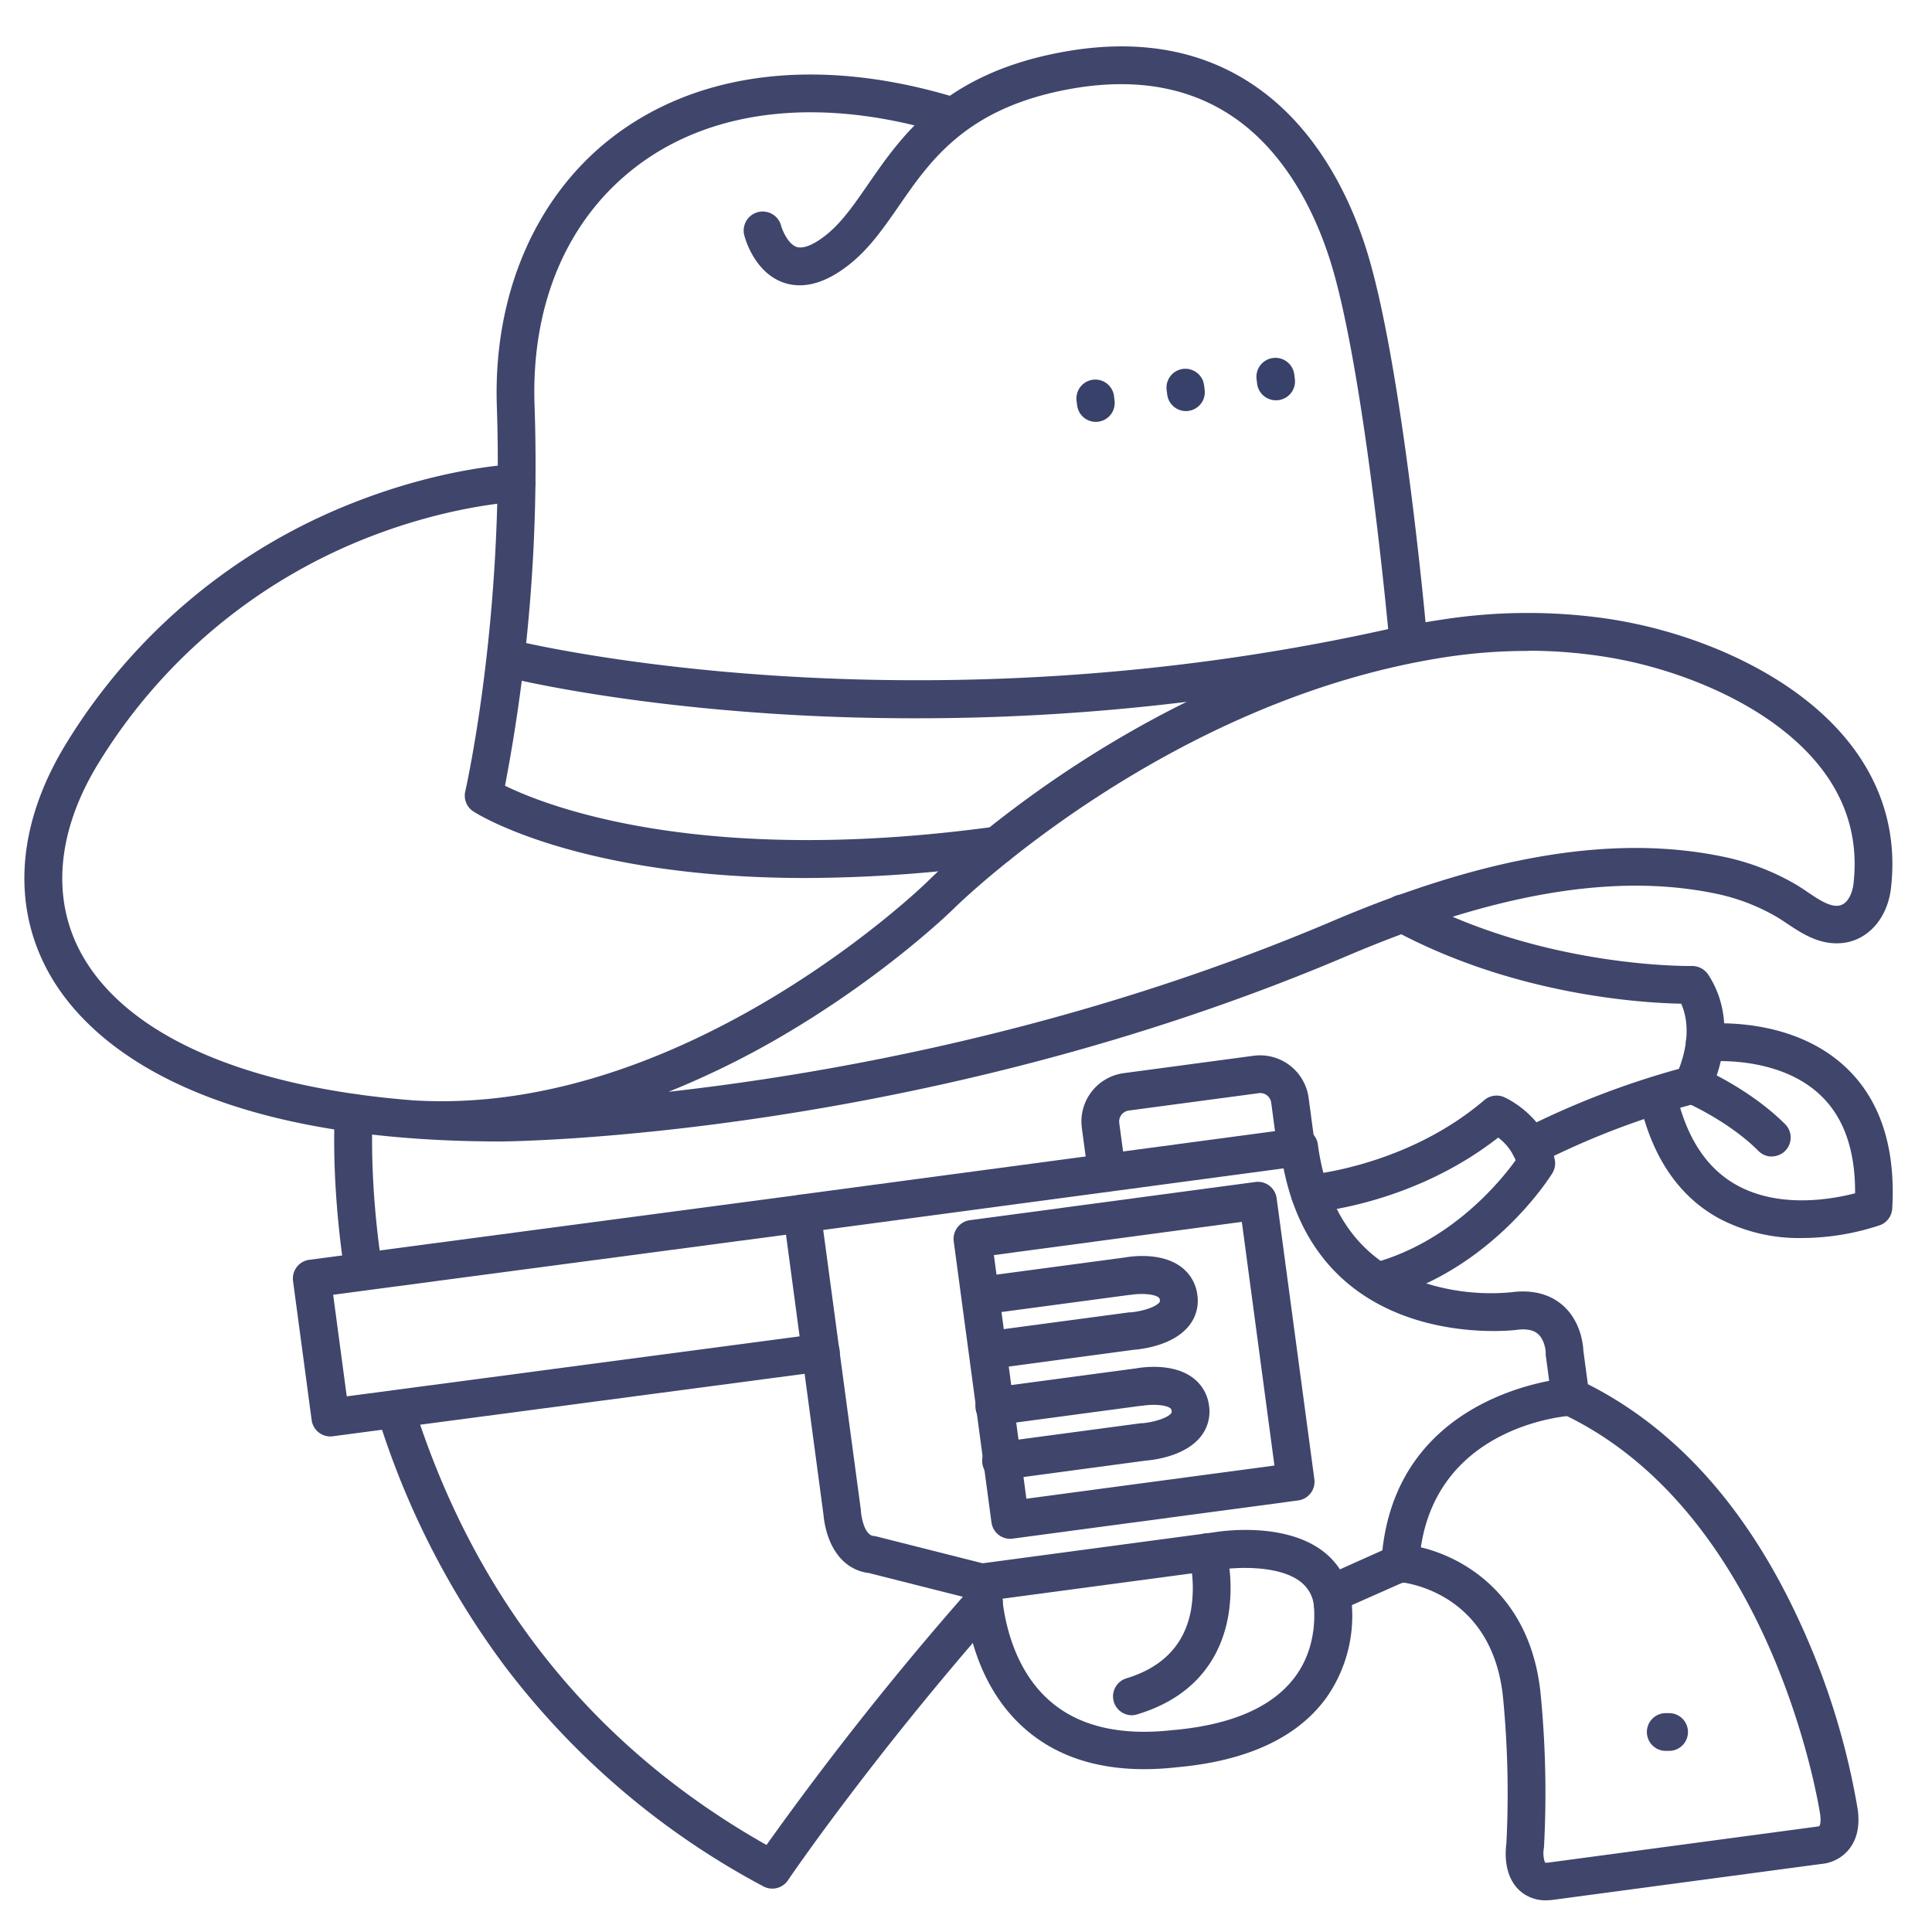 <?xml version="1.0" ?><svg id="Lines" viewBox="0 0 512 512" xmlns="http://www.w3.org/2000/svg"><defs><style>.cls-1{fill:#3f456b;}.cls-2{fill:#384169;}</style></defs><title/><path class="cls-1" d="M213.46,232.68c-59.77,0-86.63-16.74-88-17.63a5,5,0,0,1-2.16-5.33c.1-.45,10.32-45.36,8.37-102-1-29.59,10.16-55.62,30.68-71.4C185.22,18.75,217.46,15,253.11,25.8a5,5,0,0,1-2.9,9.57c-32.47-9.83-61.52-6.67-81.77,8.91-18.2,14-27.71,36.41-26.78,63.13a452.15,452.15,0,0,1-7.83,100.82c10.84,5.31,51.77,21.53,129.93,10.82a5,5,0,0,1,1.36,9.91A380.38,380.38,0,0,1,213.46,232.68Z"/><path class="cls-1" d="M373.15,174.08a5,5,0,0,1-5-4.55c-.07-.72-6.56-72.28-15.78-100.91-5-15.56-12.94-27.91-22.94-35.72-12.07-9.42-27.35-12.58-45.43-9.39-27.69,4.88-37.3,18.79-45.77,31.05-4,5.77-7.75,11.21-13,15.41-6.24,5-12.09,6.7-17.36,5-7.85-2.6-10.36-11.58-10.62-12.59A5,5,0,0,1,207,59.81c.42,1.54,2,4.93,4.11,5.63,1.79.57,4.6-.58,7.92-3.25,4.09-3.3,7.29-7.94,11-13.31,9.11-13.19,20.46-29.61,52.26-35.22,21-3.7,38.93.12,53.32,11.36,11.59,9.05,20.68,23.06,26.31,40.53,9.56,29.69,15.95,100.1,16.22,103.09a5,5,0,0,1-4.54,5.42A3.39,3.39,0,0,1,373.15,174.08Z"/><path class="cls-1" d="M132.5,302.5c-82.45-.09-110.28-28-119.53-44.63C2.87,239.72,4.57,218,17.75,196.7a156,156,0,0,1,75.79-63.43c23.93-9.46,42.38-10.24,43.15-10.27a5,5,0,0,1,.37,10h0c-.17,0-17.81.79-40.21,9.71A146.13,146.13,0,0,0,26.25,202c-11.19,18.08-12.8,36.21-4.54,51,12,21.49,43.41,35.14,87.82,38.61,72,4.44,135.57-57.3,136.21-57.93,2.34-2.34,58.7-58,136.89-69.55a147.46,147.46,0,0,1,42.92-.23c19.22,2.8,38.06,10.3,51.69,20.57,17.9,13.5,26.17,31.09,23.89,50.87-.93,8.09-6.2,14-13.11,14.59-5.87.53-10.58-2.61-14.37-5.14-.92-.61-1.79-1.19-2.6-1.68a53.5,53.5,0,0,0-16.35-6.29c-26.61-5.54-58.52-.17-97.54,16.44C242.84,301.94,133.59,302.5,132.5,302.5Zm272.67-130A144.05,144.05,0,0,0,384.1,174c-74.84,11.08-130.76,66.2-131.31,66.76-.73.72-17.58,17.19-44.2,33a228.38,228.38,0,0,1-31.43,15.58c41.86-4.68,108-16.32,176.09-45.29,41-17.44,74.81-23,103.49-17a63.69,63.69,0,0,1,19.41,7.48c1,.62,2.06,1.3,3.05,2,2.86,1.91,5.56,3.71,7.91,3.5,2.73-.25,3.85-3.75,4.08-5.77,1.88-16.29-4.84-30.33-20-41.74-12.15-9.16-29.76-16.13-47.12-18.66A130.09,130.09,0,0,0,405.17,172.45Z"/><path class="cls-1" d="M242.43,190.35c-14.45,0-27.46-.52-38.68-1.28-42.76-2.87-68.88-9.42-70-9.7a5,5,0,1,1,2.47-9.69c1,.26,105.58,26,235-3.72a5,5,0,0,1,2.24,9.74A587.29,587.29,0,0,1,242.43,190.35Z"/><path class="cls-2" d="M290.4,111.8a5,5,0,0,1-4.95-4.4l-.15-1.21a5,5,0,1,1,9.93-1.19l.14,1.2a5,5,0,0,1-4.36,5.56A4.26,4.26,0,0,1,290.4,111.8Z"/><path class="cls-2" d="M338.15,106.08a5,5,0,0,1-5-4.41l-.15-1.21A5,5,0,1,1,343,99.27l.15,1.21a5,5,0,0,1-4.37,5.56C338.54,106.06,338.34,106.08,338.15,106.08Z"/><path class="cls-2" d="M314.27,108.94a5,5,0,0,1-4.95-4.41l-.15-1.2a5,5,0,1,1,9.93-1.2l.15,1.21a5,5,0,0,1-4.37,5.56A4.26,4.26,0,0,1,314.27,108.94Z"/><path class="cls-1" d="M409.77,503.6a10.07,10.07,0,0,1-7.48-3c-3.88-4-3.34-10.21-3.08-12.05a264.71,264.71,0,0,0-.87-38.51c-2.51-25.35-21.58-29.91-26.54-30.67l-13.54,6A37.75,37.75,0,0,1,351.44,450c-7.65,10.48-20.91,16.65-39.42,18.33-17.22,1.95-31-1.63-40.94-10.66-12.13-11-14.89-27-15.51-34.41l-25.3-6.39c-4.74-.57-8.45-3.7-10.5-8.85a24.32,24.32,0,0,1-1.54-6.62l-10.6-79.18a5,5,0,0,1,4.29-5.61L343.63,299a5,5,0,0,1,5.62,4.3c2.51,18.77,11.81,31,27.63,36.47a57.7,57.7,0,0,0,23.64,2.69c6.9-.92,11.18,1.34,13.56,3.41,4.83,4.19,5.46,10.39,5.53,12.1l1.19,8.86c23.48,11.87,42.34,33,56.09,62.89a196,196,0,0,1,15.43,49.83c.61,4.53-.26,8.18-2.58,10.85a10.62,10.62,0,0,1-7.2,3.58l-70.84,9.48A14.66,14.66,0,0,1,409.77,503.6Zm-.34-10a2.85,2.85,0,0,0,.95,0l71-9.51a1.68,1.68,0,0,1,.49-.06.54.54,0,0,0,.29-.15c.19-.24.45-1.15.21-3-.11-.79-12.14-79.71-68.34-106.2a5,5,0,0,1-2.83-3.86l-1.57-11.76a4.3,4.3,0,0,1,0-.62c0-.89-.47-3.62-2.14-5-1.19-1-3.1-1.36-5.64-1h0c-.53.07-51.85,6.34-61.69-42.81l-122,16.32,10,74.37c0,.13,0,.26,0,.38s.63,6.12,3.37,6.35a5.35,5.35,0,0,1,.8.14l29.25,7.39a5,5,0,0,1,3.77,4.93c0,.19-.11,19.53,12.47,30.9,7.72,7,18.85,9.7,33.08,8.07h.12c15.48-1.39,26.32-6.16,32.23-14.16,7-9.48,4.69-20.74,4.67-20.85a5,5,0,0,1,2.85-5.64L369,409.67a5.07,5.07,0,0,1,2.37-.42c11.49.78,34,10.1,36.92,39.74a270,270,0,0,1,.89,40.37,5,5,0,0,1-.06.54A7.39,7.39,0,0,0,409.43,493.57Z"/><path class="cls-1" d="M353.18,430a5,5,0,0,1-4.95-4.34,9.27,9.27,0,0,0-3.8-6.65c-5.95-4.39-17.41-3.64-21.32-3l-.18,0-61.87,8.28a5,5,0,1,1-1.33-9.91l61.79-8.27c2.27-.39,18.54-2.77,28.82,4.78a19.42,19.42,0,0,1,7.8,13.39,5,5,0,0,1-4.29,5.62A5.16,5.16,0,0,1,353.18,430Z"/><path class="cls-1" d="M87.59,380.67a5,5,0,0,1-5-4.34l-4.93-36.85a5,5,0,0,1,4.3-5.62l129.92-17.22a5,5,0,0,1,1.31,9.92L88.29,343.12l3.6,26.93,125-16.56a5,5,0,0,1,1.31,9.92L88.26,380.62A5.16,5.16,0,0,1,87.59,380.67Z"/><path class="cls-1" d="M267.75,407.8a5,5,0,0,1-5-4.34l-10-74.48a5,5,0,0,1,4.29-5.62l75.66-10.12a5,5,0,0,1,5.62,4.29l10,74.48a5,5,0,0,1-4.3,5.62l-75.65,10.12A4.89,4.89,0,0,1,267.75,407.8Zm-4.36-75.19L272,397.18l65.74-8.8-8.64-64.57Z"/><path class="cls-1" d="M371.07,419.5h-.29a5,5,0,0,1-4.71-5.28c2.61-45.73,49.36-49,49.83-49.06a5,5,0,0,1,.6,10c-1.64.1-38.35,2.91-40.45,39.64A5,5,0,0,1,371.07,419.5Z"/><path class="cls-1" d="M365.79,344.4a5,5,0,0,1-1.35-9.82c20.46-5.77,33.37-21.75,37.22-27.11a14.26,14.26,0,0,0-4.62-6c-22.57,17.65-48.37,19.78-49.51,19.87a5,5,0,0,1-.75-10h0c.25,0,26-2.22,46.59-19.81a5,5,0,0,1,5.22-.78c.44.19,10.85,4.8,13.42,16.47a5,5,0,0,1-.62,3.69c-.63,1-15.77,25.24-44.24,33.27A4.91,4.91,0,0,1,365.79,344.4Z"/><path class="cls-1" d="M293.33,315.79a5,5,0,0,1-4.95-4.34l-1.68-12.54a12.93,12.93,0,0,1,11.08-14.51l34.5-4.62a13,13,0,0,1,14.51,11.09l1.68,12.54a5,5,0,0,1-9.91,1.33l-1.68-12.55a3,3,0,0,0-1.13-1.92,2.87,2.87,0,0,0-2.15-.57l-34.49,4.61a2.94,2.94,0,0,0-2.5,3.27l1.68,12.55a5,5,0,0,1-4.29,5.62A5.12,5.12,0,0,1,293.33,315.79Z"/><path class="cls-1" d="M299.94,454.56a5,5,0,0,1-1.44-9.78c9.7-2.94,15.46-9,17.12-18.08a35.25,35.25,0,0,0-.47-14,5,5,0,0,1,9.63-2.7,45,45,0,0,1,.75,18.07c-1.57,9.12-7,21.07-24.14,26.25A5.19,5.19,0,0,1,299.94,454.56Z"/><path class="cls-1" d="M265.63,392.17a5,5,0,0,1-.66-10l37.38-5,.33,0c2.46-.18,6.52-1.19,7.68-2.62.12-.15.19-.24.14-.63s-.23-.64-.4-.76c-1.4-1-5.15-1-7.32-.63l-.24,0-38.37,5.14a5,5,0,0,1-1.33-9.92l38.25-5.12c1.86-.33,9.61-1.42,14.87,2.38a10.87,10.87,0,0,1,4.45,7.54,10.58,10.58,0,0,1-2.31,8.29c-4.21,5.15-12.51,6.09-14.57,6.25l-37.23,5A5.12,5.12,0,0,1,265.63,392.17Z"/><path class="cls-1" d="M262.5,362.74a5,5,0,0,1-.65-9.95l37.38-5,.33,0c2.46-.18,6.51-1.19,7.67-2.62.12-.15.19-.24.14-.63a.88.88,0,0,0-.4-.76c-1.41-1-5.21-1-7.29-.63l-.26,0L261,348.29a5,5,0,1,1-1.32-9.91L298,333.26c1.85-.34,9.6-1.43,14.86,2.37a10.87,10.87,0,0,1,4.45,7.55,10.56,10.56,0,0,1-2.31,8.28c-4.21,5.15-12.51,6.1-14.57,6.25l-37.23,5A4.92,4.92,0,0,1,262.5,362.74Z"/><path class="cls-1" d="M441.53,464a5,5,0,0,1-.18-10l.79,0a5,5,0,0,1,.37,10l-.79,0Z"/><path class="cls-1" d="M477.53,328.09a45.46,45.46,0,0,1-21.92-5.17c-10.75-5.86-17.86-16.37-21.16-31.23a5,5,0,1,1,9.76-2.17c2.65,11.92,8.09,20.21,16.19,24.63,11.3,6.17,25.12,3.67,31.22,2.08.07-11.41-3-20.15-9.19-26-11.36-10.79-29.9-8.92-30.08-8.89a5,5,0,0,1-1.12-9.94c.94-.11,23.24-2.46,38,11.53,9.05,8.56,13.17,21.13,12.23,37.35a5,5,0,0,1-3.26,4.41A66,66,0,0,1,477.53,328.09Z"/><path class="cls-1" d="M469.5,306.5A5,5,0,0,1,466,305c-8-8-19.31-12.89-19.42-12.94a5,5,0,0,1,3.91-9.2c.54.22,13.17,5.65,22.59,15.06a5,5,0,0,1-3.54,8.54Z"/><path class="cls-1" d="M405.49,308.85a5,5,0,0,1-2.24-9.47,222.84,222.84,0,0,1,41.68-16.12c1.32-3.35,3.51-10.67.61-17.27-10.29-.19-44.17-2.2-76.16-19.45a5,5,0,1,1,4.74-8.8C409.2,256.65,448,256,448.38,256a5.13,5.13,0,0,1,4.31,2.27c9.35,14.32.59,30.91.21,31.61a5,5,0,0,1-3.17,2.47,209.62,209.62,0,0,0-42,16A5,5,0,0,1,405.49,308.85Z"/><path class="cls-1" d="M204.66,500.5a5,5,0,0,1-2.37-.6,208.79,208.79,0,0,1-68.62-58.49,219.14,219.14,0,0,1-33.48-65.81,5,5,0,1,1,9.53-3C126,424,157.42,463.12,203.13,488.94A841.39,841.39,0,0,1,257,421.08a5,5,0,0,1,7.51,6.61C230.67,466.12,209,498,208.81,498.3A5,5,0,0,1,204.66,500.5Z"/><path class="cls-1" d="M96.18,341a5,5,0,0,1-4.94-4.26c-3.66-24.67-2.52-41.43-2.47-42.13a5,5,0,1,1,10,.72h0c0,.16-1.11,16.45,2.39,39.94A5,5,0,0,1,96.93,341,6.3,6.3,0,0,1,96.18,341Z"/></svg>